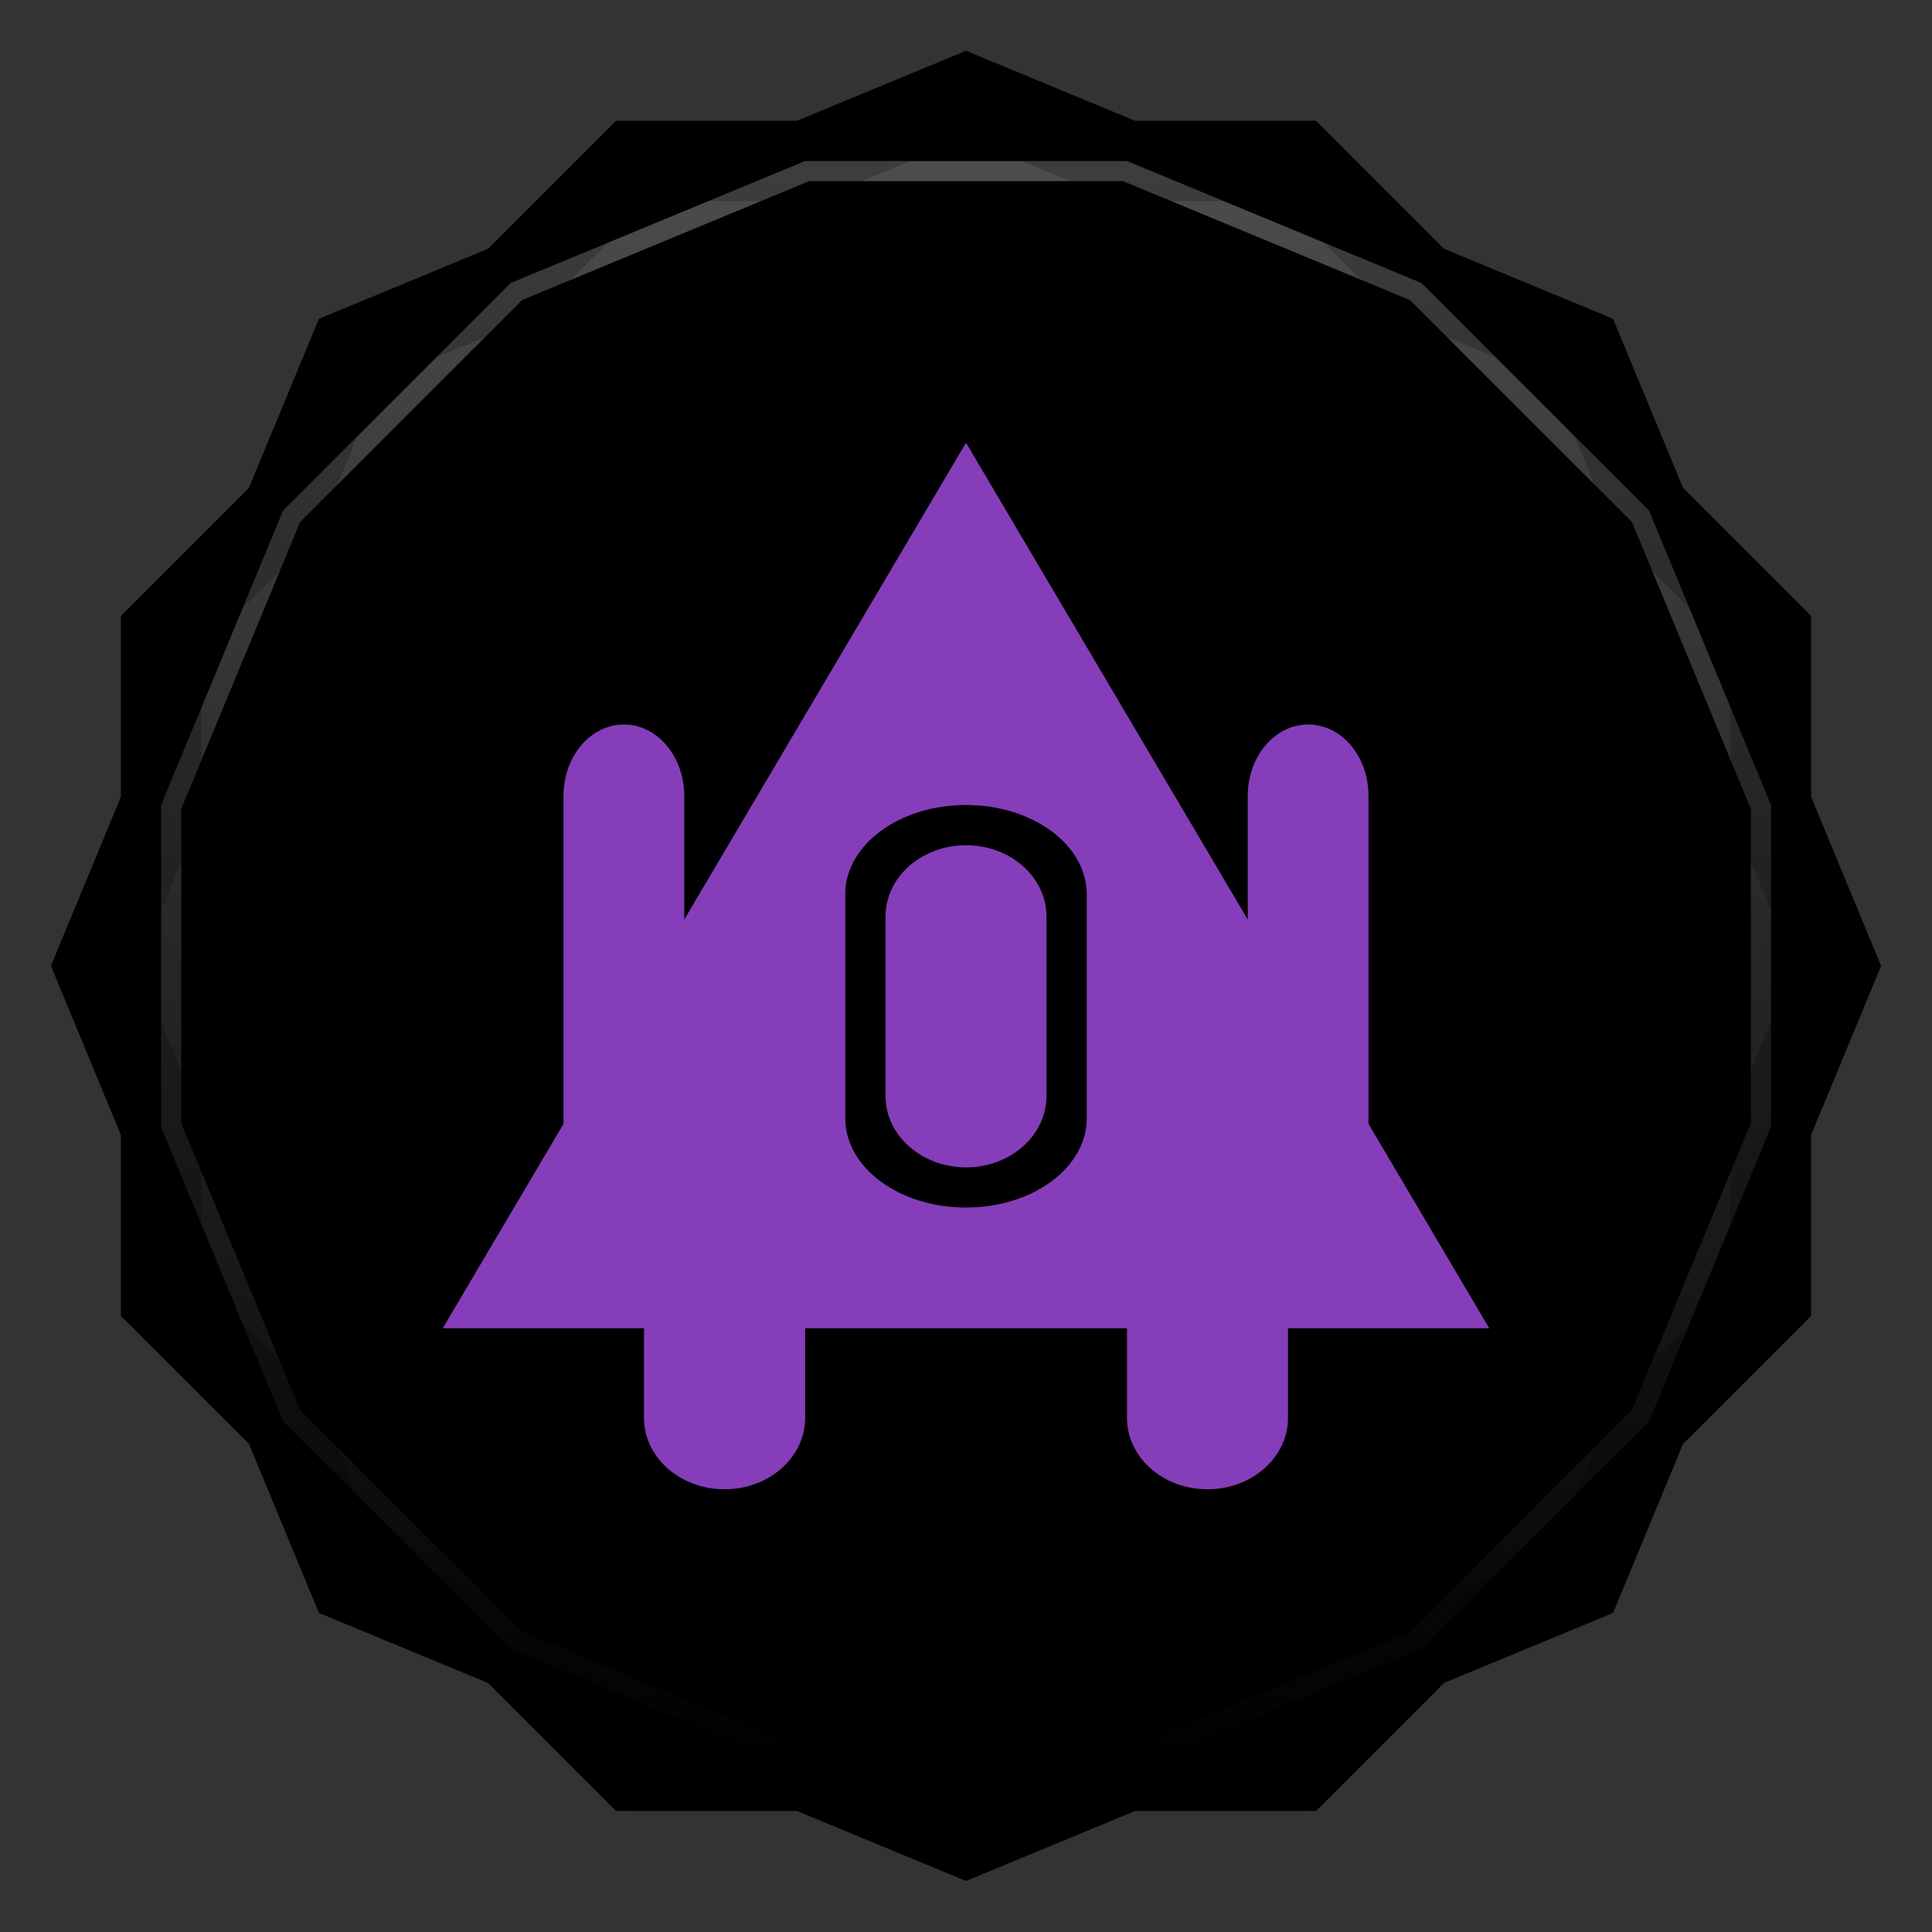 <svg viewBox="0 0 48 48" xmlns:xlink="http://www.w3.org/1999/xlink"><rect x="0" y="0" width="48" height="48" fill="#333333" stroke="none"/><defs><clipPath clipPathUnits="userSpaceOnUse" id="clipPath4313"><path d="m 20 4 -7.313 3.03 -5.656 5.656 -3.03 7.313 0 8 3.03 7.313 5.656 5.656 7.313 3.03 8 0 7.313 -3.03 5.656 -5.656 3.03 -7.313 0 -8 -3.03 -7.313 -5.656 -5.656 -7.313 -3.03 -8 0 z"/></clipPath><clipPath clipPathUnits="userSpaceOnUse" id="clipPath4329"><path d="m 24 2.344 -4 1.656 -4.281 0 -3.03 3.03 l -4 1.656 -1.656 4 l -3.03 3.03 0 4.281 -1.656 4 1.656 4 l 0 4.281 3.03 3.03 1.656 4 4 1.656 l 3.03 3.03 4.281 0 4 1.656 4 -1.656 l 4.281 0 3.03 -3.03 4 -1.656 1.656 -4 l 3.03 -3.03 0 -4.281 1.656 -4 -1.656 -4 l 0 -4.281 -3.03 -3.03 -1.656 -4 -4 -1.656 l -3.03 -3.03 -4.281 0 -4 -1.656 z"/></clipPath><clipPath id="clipPath-209842412"><path d="m 24 2.344 l -4 1.656 l -4.281 0 l -3.03 3.03 l -4 1.656 l -1.656 4 l -3.03 3.03 l 0 4.281 l -1.656 4 l 1.656 4 l 0 4.281 l 3.03 3.03 l 1.656 4 l 4 1.656 l 3.03 3.03 l 4.281 0 l 4 1.656 l 4 -1.656 l 4.281 0 l 3.03 -3.03 l 4 -1.656 l 1.656 -4 l 3.03 -3.03 l 0 -4.281 l 1.656 -4 l -1.656 -4 l 0 -4.281 l -3.03 -3.03 l -1.656 -4 l -4 -1.656 l -3.03 -3.03 l -4.281 0 l -4 -1.656 z"/></clipPath><clipPath id="clipPath-219927787"><path d="m 24 2.344 l -4 1.656 l -4.281 0 l -3.03 3.03 l -4 1.656 l -1.656 4 l -3.03 3.03 l 0 4.281 l -1.656 4 l 1.656 4 l 0 4.281 l 3.03 3.03 l 1.656 4 l 4 1.656 l 3.03 3.03 l 4.281 0 l 4 1.656 l 4 -1.656 l 4.281 0 l 3.03 -3.03 l 4 -1.656 l 1.656 -4 l 3.03 -3.03 l 0 -4.281 l 1.656 -4 l -1.656 -4 l 0 -4.281 l -3.03 -3.03 l -1.656 -4 l -4 -1.656 l -3.03 -3.03 l -4.281 0 l -4 -1.656 z"/></clipPath><linearGradient id="linearGradient4317"><stop stop-color="#fff" stop-opacity="1"/><stop offset="1" stop-color="#fff" stop-opacity="0"/></linearGradient><clipPath clipPathUnits="userSpaceOnUse" id="clipPath4313"><path d="m 20 4 -7.313 3.03 -5.656 5.656 -3.03 7.313 0 8 3.03 7.313 5.656 5.656 7.313 3.03 8 0 7.313 -3.03 5.656 -5.656 3.03 -7.313 0 -8 -3.03 -7.313 -5.656 -5.656 -7.313 -3.03 -8 0 z"/></clipPath><linearGradient x2="44" x1="4" gradientUnits="userSpaceOnUse" id="linearGradient4375" xlink:href="#linearGradient4317"/><clipPath clipPathUnits="userSpaceOnUse" id="clipPath4329"><path d="m 24 2.344 -4 1.656 -4.281 0 -3.03 3.03 l -4 1.656 -1.656 4 l -3.03 3.03 0 4.281 -1.656 4 1.656 4 l 0 4.281 3.03 3.03 1.656 4 4 1.656 l 3.03 3.03 4.281 0 4 1.656 4 -1.656 l 4.281 0 3.03 -3.03 4 -1.656 1.656 -4 l 3.03 -3.03 0 -4.281 1.656 -4 -1.656 -4 l 0 -4.281 -3.03 -3.03 -1.656 -4 -4 -1.656 l -3.03 -3.03 -4.281 0 -4 -1.656 z"/></clipPath><path id="SVGCleanerId_0" d="m 24 2.344 l -4 1.656 l -4.281 0 l -3.03 3.03 l -4 1.656 l -1.656 4 l -3.03 3.03 l 0 4.281 l -1.656 4 l 1.656 4 l 0 4.281 l 3.03 3.03 l 1.656 4 l 4 1.656 l 3.03 3.03 l 4.281 0 l 4 1.656 l 4 -1.656 l 4.281 0 l 3.03 -3.03 l 4 -1.656 l 1.656 -4 l 3.03 -3.03 l 0 -4.281 l 1.656 -4 l -1.656 -4 l 0 -4.281 l -3.03 -3.03 l -1.656 -4 l -4 -1.656 l -3.03 -3.03 l -4.281 0 l -4 -1.656 z" visibility="visible" display="inline" fill-rule="nonzero" color="#000" fill-opacity="1"/></defs><g><path d="m 2.563 24.5 l -0.219 0.5 l 1.656 4 l 0 -1 l -1.438 -3.5 z m 42.875 0 l -1.438 3.5 l 0 1 l 1.656 -4 l -0.219 -0.5 z m -41.44 7.781 l 0 1 l 3.03 3.03 l 1.656 4 l 4 1.656 l 3.03 3.03 l 4.281 0 l 4 1.656 l 4 -1.656 l 4.281 0 l 3.03 -3.03 l 4 -1.656 l 1.656 -4 l 3.03 -3.03 l 0 -1 l -3.03 3.03 l -1.656 4 l -4 1.656 l -3.03 3.03 l -4.281 0 l -4 1.656 l -4 -1.656 l -4.281 0 l -3.03 -3.03 l -4 -1.656 l -1.656 -4 l -3.03 -3.03 z" opacity="0.3" visibility="visible" fill="#000" display="inline" fill-rule="nonzero" stroke="none" fill-opacity="1" color="#000"/></g><g><use fill="#eee" stroke="none" xlink:href="#SVGCleanerId_0"/><path d="m 24 2.344 l -4 1.656 l 8 0 l -4 -1.656 z m 4 1.656 l 7.313 3.03 l -3.03 -3.03 l -4.281 0 z m 7.313 3.03 l 5.656 5.656 l -1.656 -4 l -4 -1.656 z m 5.656 5.656 l 3.03 7.313 l 0 -4.281 l -3.03 -3.03 z m 3.03 7.313 l 0 8 l 1.656 -4 l -1.656 -4 z m 0 8 l -3.03 7.313 l 3.03 -3.03 l 0 -4.281 z m -3.03 7.313 l -5.656 5.656 l 4 -1.656 l 1.656 -4 z m -5.656 5.656 l -7.313 3.03 l 4.281 0 l 3.03 -3.03 z m -7.313 3.03 l -8 0 l 4 1.656 l 4 -1.656 z m -8 0 l -7.313 -3.03 l 3.03 3.03 l 4.281 0 z m -7.313 -3.03 l -5.656 -5.656 l 1.656 4 l 4 1.656 z m -5.656 -5.656 l -3.03 -7.313 l 0 4.281 l 3.03 3.03 z m -3.03 -7.313 l 0 -8 l -1.656 4 l 1.656 4 z m 0 -8 l 3.03 -7.313 l -3.03 3.03 l 0 4.281 z m 3.03 -7.313 l 5.656 -5.656 l -4 1.656 l -1.656 4 z m 5.656 -5.656 l 7.313 -3.03 l -4.281 0 l -3.03 3.03 z" opacity="0.05" visibility="visible" fill="#eee" display="inline" fill-rule="nonzero" stroke="none" fill-opacity="1" color="#000"/></g><g><use opacity="0.05" stroke-opacity="1" stroke-dasharray="none" fill="#000" stroke="#000" stroke-width="2" stroke-miterlimit="4" xlink:href="#SVGCleanerId_0"/><use opacity="0.1" stroke-opacity="1" stroke-dasharray="none" fill="#000" stroke="#000" stroke-width="1" stroke-miterlimit="4" xlink:href="#SVGCleanerId_0"/></g><g><g clip-path="url(#clipPath-209842412)"><g transform="translate(0,1)"><g opacity="0.1"><!-- color: #eeeeee --><g><path d="m 24 11 l -13 22 l 26 0 m -13 -13 c 1.66 0 3 0.992 3 2.219 l 0 5.563 c 0 1.227 -1.34 2.219 -3 2.219 c -1.66 0 -3 -0.992 -3 -2.219 l 0 -5.563 c 0 -1.227 1.34 -2.219 3 -2.219 m 0 0" fill="#000" stroke="none" fill-rule="nonzero" fill-opacity="1"/><path d="m 18 29 l 0.004 0 c 1.102 0 2 0.793 2 1.77 l 0 4.457 c 0 0.98 -0.898 1.773 -2 1.773 l -0.004 0 c -1.105 0 -2 -0.793 -2 -1.773 l 0 -4.457 c 0 -0.977 0.895 -1.77 2 -1.77 m 0 0" fill="#000" stroke="none" fill-rule="nonzero" fill-opacity="1"/><path d="m 29.996 29 l 0.004 0 c 1.105 0 2 0.793 2 1.77 l 0 4.457 c 0 0.98 -0.895 1.773 -2 1.773 l -0.004 0 c -1.102 0 -1.996 -0.793 -1.996 -1.773 l 0 -4.457 c 0 -0.977 0.895 -1.77 1.996 -1.77 m 0 0" fill="#000" stroke="none" fill-rule="nonzero" fill-opacity="1"/><path d="m 24 21 l 0.004 0 c 1.102 0 1.996 0.793 1.996 1.773 l 0 4.457 c 0 0.977 -0.895 1.773 -1.996 1.773 l -0.004 0 c -1.105 0 -2 -0.797 -2 -1.773 l 0 -4.457 c 0 -0.98 0.895 -1.773 2 -1.773 m 0 0" fill="#000" stroke="none" fill-rule="nonzero" fill-opacity="1"/><path d="m 15.5 18 l 0.004 0 c 0.824 0 1.496 0.793 1.496 1.773 l 0 8.457 c 0 0.977 -0.672 1.77 -1.496 1.77 l -0.004 0 c -0.828 0 -1.5 -0.793 -1.5 -1.77 l 0 -8.457 c 0 -0.98 0.672 -1.773 1.5 -1.773 m 0 0" fill="#000" stroke="none" fill-rule="nonzero" fill-opacity="1"/><path d="m 32.5 18 l 0.004 0 c 0.828 0 1.496 0.793 1.496 1.773 l 0 8.457 c 0 0.977 -0.668 1.77 -1.496 1.77 l -0.004 0 c -0.828 0 -1.5 -0.793 -1.5 -1.77 l 0 -8.457 c 0 -0.98 0.672 -1.773 1.5 -1.773 m 0 0" fill="#000" stroke="none" fill-rule="nonzero" fill-opacity="1"/></g></g></g></g></g><g><g clip-path="url(#clipPath-219927787)"><!-- color: #eeeeee --><g><path d="m 24 11 l -13 22 l 26 0 m -13 -13 c 1.66 0 3 0.992 3 2.219 l 0 5.563 c 0 1.227 -1.34 2.219 -3 2.219 c -1.66 0 -3 -0.992 -3 -2.219 l 0 -5.563 c 0 -1.227 1.34 -2.219 3 -2.219 m 0 0" fill="#863db9" stroke="none" fill-rule="nonzero" fill-opacity="1"/><path d="m 18 29 l 0.004 0 c 1.102 0 2 0.793 2 1.77 l 0 4.457 c 0 0.98 -0.898 1.773 -2 1.773 l -0.004 0 c -1.105 0 -2 -0.793 -2 -1.773 l 0 -4.457 c 0 -0.977 0.895 -1.77 2 -1.77 m 0 0" fill="#863db9" stroke="none" fill-rule="nonzero" fill-opacity="1"/><path d="m 29.996 29 l 0.004 0 c 1.105 0 2 0.793 2 1.77 l 0 4.457 c 0 0.98 -0.895 1.773 -2 1.773 l -0.004 0 c -1.102 0 -1.996 -0.793 -1.996 -1.773 l 0 -4.457 c 0 -0.977 0.895 -1.77 1.996 -1.77 m 0 0" fill="#863db9" stroke="none" fill-rule="nonzero" fill-opacity="1"/><path d="m 24 21 l 0.004 0 c 1.102 0 1.996 0.793 1.996 1.773 l 0 4.457 c 0 0.977 -0.895 1.773 -1.996 1.773 l -0.004 0 c -1.105 0 -2 -0.797 -2 -1.773 l 0 -4.457 c 0 -0.98 0.895 -1.773 2 -1.773 m 0 0" fill="#863db9" stroke="none" fill-rule="nonzero" fill-opacity="1"/><path d="m 15.5 18 l 0.004 0 c 0.824 0 1.496 0.793 1.496 1.773 l 0 8.457 c 0 0.977 -0.672 1.77 -1.496 1.77 l -0.004 0 c -0.828 0 -1.5 -0.793 -1.5 -1.77 l 0 -8.457 c 0 -0.98 0.672 -1.773 1.5 -1.773 m 0 0" fill="#863db9" stroke="none" fill-rule="nonzero" fill-opacity="1"/><path d="m 32.5 18 l 0.004 0 c 0.828 0 1.496 0.793 1.496 1.773 l 0 8.457 c 0 0.977 -0.668 1.77 -1.496 1.77 l -0.004 0 c -0.828 0 -1.5 -0.793 -1.5 -1.77 l 0 -8.457 c 0 -0.98 0.672 -1.773 1.5 -1.773 m 0 0" fill="#863db9" stroke="none" fill-rule="nonzero" fill-opacity="1"/></g></g></g><g><path d="m 20 4 -7.313 3.03 -5.656 5.656 -3.03 7.313 0 8 3.03 7.313 5.656 5.656 7.313 3.03 8 0 7.313 -3.03 5.656 -5.656 3.03 -7.313 0 -8 -3.03 -7.313 -5.656 -5.656 -7.313 -3.03 -8 0 z" clip-path="url(#clipPath4313)" transform="matrix(0,1,-1,0,48,0)" opacity="0.3" stroke-opacity="1" stroke-dasharray="none" visibility="visible" fill="none" display="inline" stroke="url(#linearGradient4375)" color="#000" stroke-width="1" stroke-miterlimit="4"/><path d="m 24 2.344 -4 1.656 -4.281 0 -3.03 3.03 l -4 1.656 -1.656 4 l -3.03 3.03 0 4.281 -1.656 4 1.656 4 l 0 4.281 3.03 3.03 1.656 4 4 1.656 l 3.03 3.03 4.281 0 4 1.656 4 -1.656 l 4.281 0 3.03 -3.03 4 -1.656 1.656 -4 l 3.03 -3.03 0 -4.281 1.656 -4 -1.656 -4 l 0 -4.281 -3.03 -3.03 -1.656 -4 -4 -1.656 l -3.03 -3.03 -4.281 0 -4 -1.656 z" clip-path="url(#clipPath4329)" opacity="0.2" stroke-opacity="1" visibility="visible" fill="none" display="inline" stroke="#000" color="#000" stroke-width="2"/></g></svg>